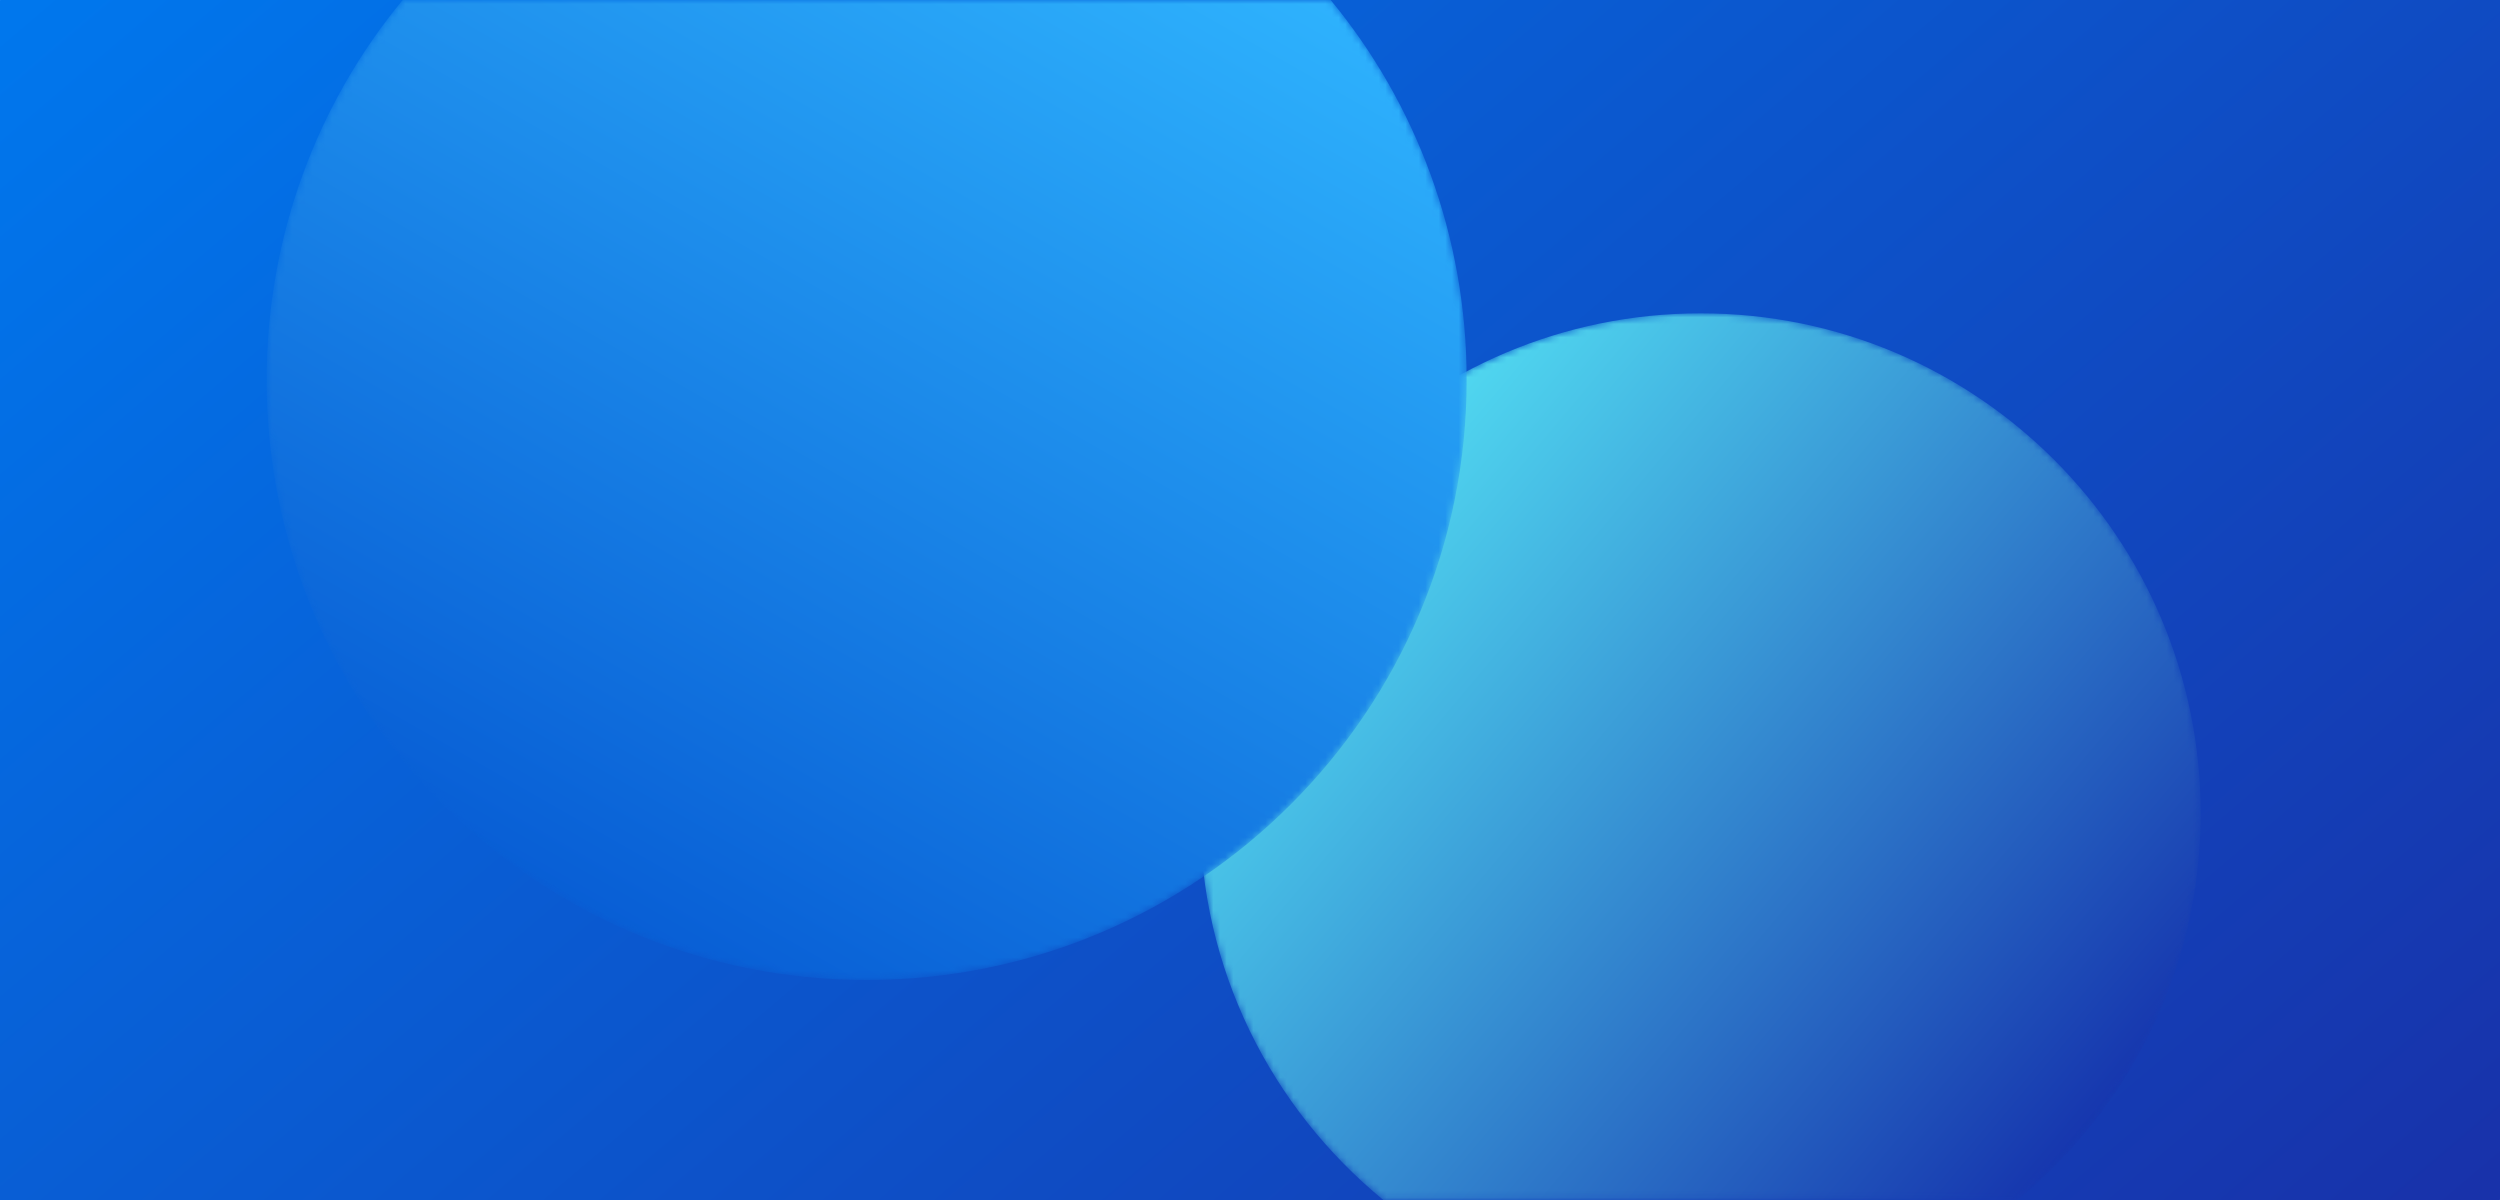 <?xml version="1.0" encoding="utf-8"?>
<!-- Generator: Adobe Illustrator 19.0.0, SVG Export Plug-In . SVG Version: 6.00 Build 0)  -->
<svg version="1.1" id="图层_1" xmlns="http://www.w3.org/2000/svg" xmlns:xlink="http://www.w3.org/1999/xlink" x="0px" y="0px"
	 viewBox="0 0 375 180" style="enable-background:new 0 0 375 180;" xml:space="preserve">
<style type="text/css">
	.st0{clip-path:url(#SVGID_2_);}
	.st1{clip-path:url(#SVGID_4_);fill:url(#SVGID_5_);}
	.st2{filter:url(#Adobe_OpacityMaskFilter);}
	.st3{clip-path:url(#SVGID_7_);fill:url(#SVGID_9_);}
	.st4{clip-path:url(#SVGID_7_);mask:url(#SVGID_8_);fill:url(#SVGID_10_);}
	.st5{filter:url(#Adobe_OpacityMaskFilter_1_);}
	.st6{clip-path:url(#SVGID_12_);fill:url(#SVGID_14_);}
	.st7{clip-path:url(#SVGID_12_);mask:url(#SVGID_13_);fill:url(#SVGID_15_);}
</style>
<g>
	<defs>
		<rect id="SVGID_1_" width="375" height="180"/>
	</defs>
	<clipPath id="SVGID_2_">
		<use xlink:href="#SVGID_1_"  style="overflow:visible;"/>
	</clipPath>
	<g class="st0">
		<defs>
			<rect id="SVGID_3_" width="375" height="180"/>
		</defs>
		<clipPath id="SVGID_4_">
			<use xlink:href="#SVGID_3_"  style="overflow:visible;"/>
		</clipPath>
		
			<linearGradient id="SVGID_5_" gradientUnits="userSpaceOnUse" x1="3.745117e-008" y1="180" x2="1" y2="180" gradientTransform="matrix(-243.574 -290.28 -290.28 243.574 52559.648 -43608.121)">
			<stop  offset="0" style="stop-color:#1832AA"/>
			<stop  offset="1" style="stop-color:#0077ED"/>
		</linearGradient>
		<polygon class="st1" points="154.9,364.7 -88.6,74.4 220.1,-184.7 463.6,105.6 		"/>
	</g>
	<g class="st0">
		<defs>
			<path id="SVGID_6_" d="M180,122c0,23.4,10.7,44.2,27.5,58h95.1c16.8-13.8,27.5-34.6,27.5-58c0-41.4-33.6-75-75-75
				S180,80.6,180,122"/>
		</defs>
		<clipPath id="SVGID_7_">
			<use xlink:href="#SVGID_6_"  style="overflow:visible;"/>
		</clipPath>
		<defs>
			<filter id="Adobe_OpacityMaskFilter" filterUnits="userSpaceOnUse" x="114.5" y="-26.9" width="281" height="280.7">
				<feColorMatrix  type="matrix" values="1 0 0 0 0  0 1 0 0 0  0 0 1 0 0  0 0 0 1 0"/>
			</filter>
		</defs>
		<mask maskUnits="userSpaceOnUse" x="114.5" y="-26.9" width="281" height="280.7" id="SVGID_8_">
			<g class="st2">
				
					<linearGradient id="SVGID_9_" gradientUnits="userSpaceOnUse" x1="0" y1="179.957" x2="1" y2="179.957" gradientTransform="matrix(-114.906 -96.418 -96.418 114.906 17667.662 -20512.928)">
					<stop  offset="0" style="stop-color:#4D4D4D"/>
					<stop  offset="1" style="stop-color:#666666"/>
				</linearGradient>
				<polygon class="st3" points="268,253.9 114.5,125 242,-26.9 395.5,102 				"/>
			</g>
		</mask>
		
			<linearGradient id="SVGID_10_" gradientUnits="userSpaceOnUse" x1="0" y1="179.957" x2="1" y2="179.957" gradientTransform="matrix(-114.906 -96.418 -96.418 114.906 17667.664 -20512.93)">
			<stop  offset="0" style="stop-color:#1636AE"/>
			<stop  offset="1" style="stop-color:#52DDF2"/>
		</linearGradient>
		<polygon class="st4" points="268,253.9 114.5,125 242,-26.9 395.5,102 		"/>
	</g>
	<g class="st0">
		<defs>
			<path id="SVGID_11_" d="M60.4,0C47.6,15.5,40,35.4,40,57c0,49.7,40.3,90,90,90s90-40.3,90-90c0-21.6-7.6-41.5-20.4-57H60.4z"/>
		</defs>
		<clipPath id="SVGID_12_">
			<use xlink:href="#SVGID_11_"  style="overflow:visible;"/>
		</clipPath>
		<defs>
			<filter id="Adobe_OpacityMaskFilter_1_" filterUnits="userSpaceOnUse" x="-23.7" y="-77.9" width="307.3" height="302.9">
				<feColorMatrix  type="matrix" values="1 0 0 0 0  0 1 0 0 0  0 0 1 0 0  0 0 0 1 0"/>
			</filter>
		</defs>
		<mask maskUnits="userSpaceOnUse" x="-23.7" y="-77.9" width="307.3" height="302.9" id="SVGID_13_">
			<g class="st5">
				
					<linearGradient id="SVGID_14_" gradientUnits="userSpaceOnUse" x1="0" y1="179.953" x2="1" y2="179.953" gradientTransform="matrix(87.101 -150.864 -150.864 -87.101 27240.502 15813.196)">
					<stop  offset="0" style="stop-color:#808080"/>
					<stop  offset="1" style="stop-color:#FFFFFF"/>
				</linearGradient>
				<polygon class="st6" points="-23.7,110.3 85,-77.9 283.7,36.8 175,224.9 				"/>
			</g>
		</mask>
		
			<linearGradient id="SVGID_15_" gradientUnits="userSpaceOnUse" x1="0" y1="179.953" x2="1" y2="179.953" gradientTransform="matrix(87.101 -150.864 -150.864 -87.101 27240.502 15813.196)">
			<stop  offset="0" style="stop-color:#085ED5"/>
			<stop  offset="1" style="stop-color:#2EB2FD"/>
		</linearGradient>
		<polygon class="st7" points="-23.7,110.3 85,-77.9 283.7,36.8 175,224.9 		"/>
	</g>
</g>
</svg>

